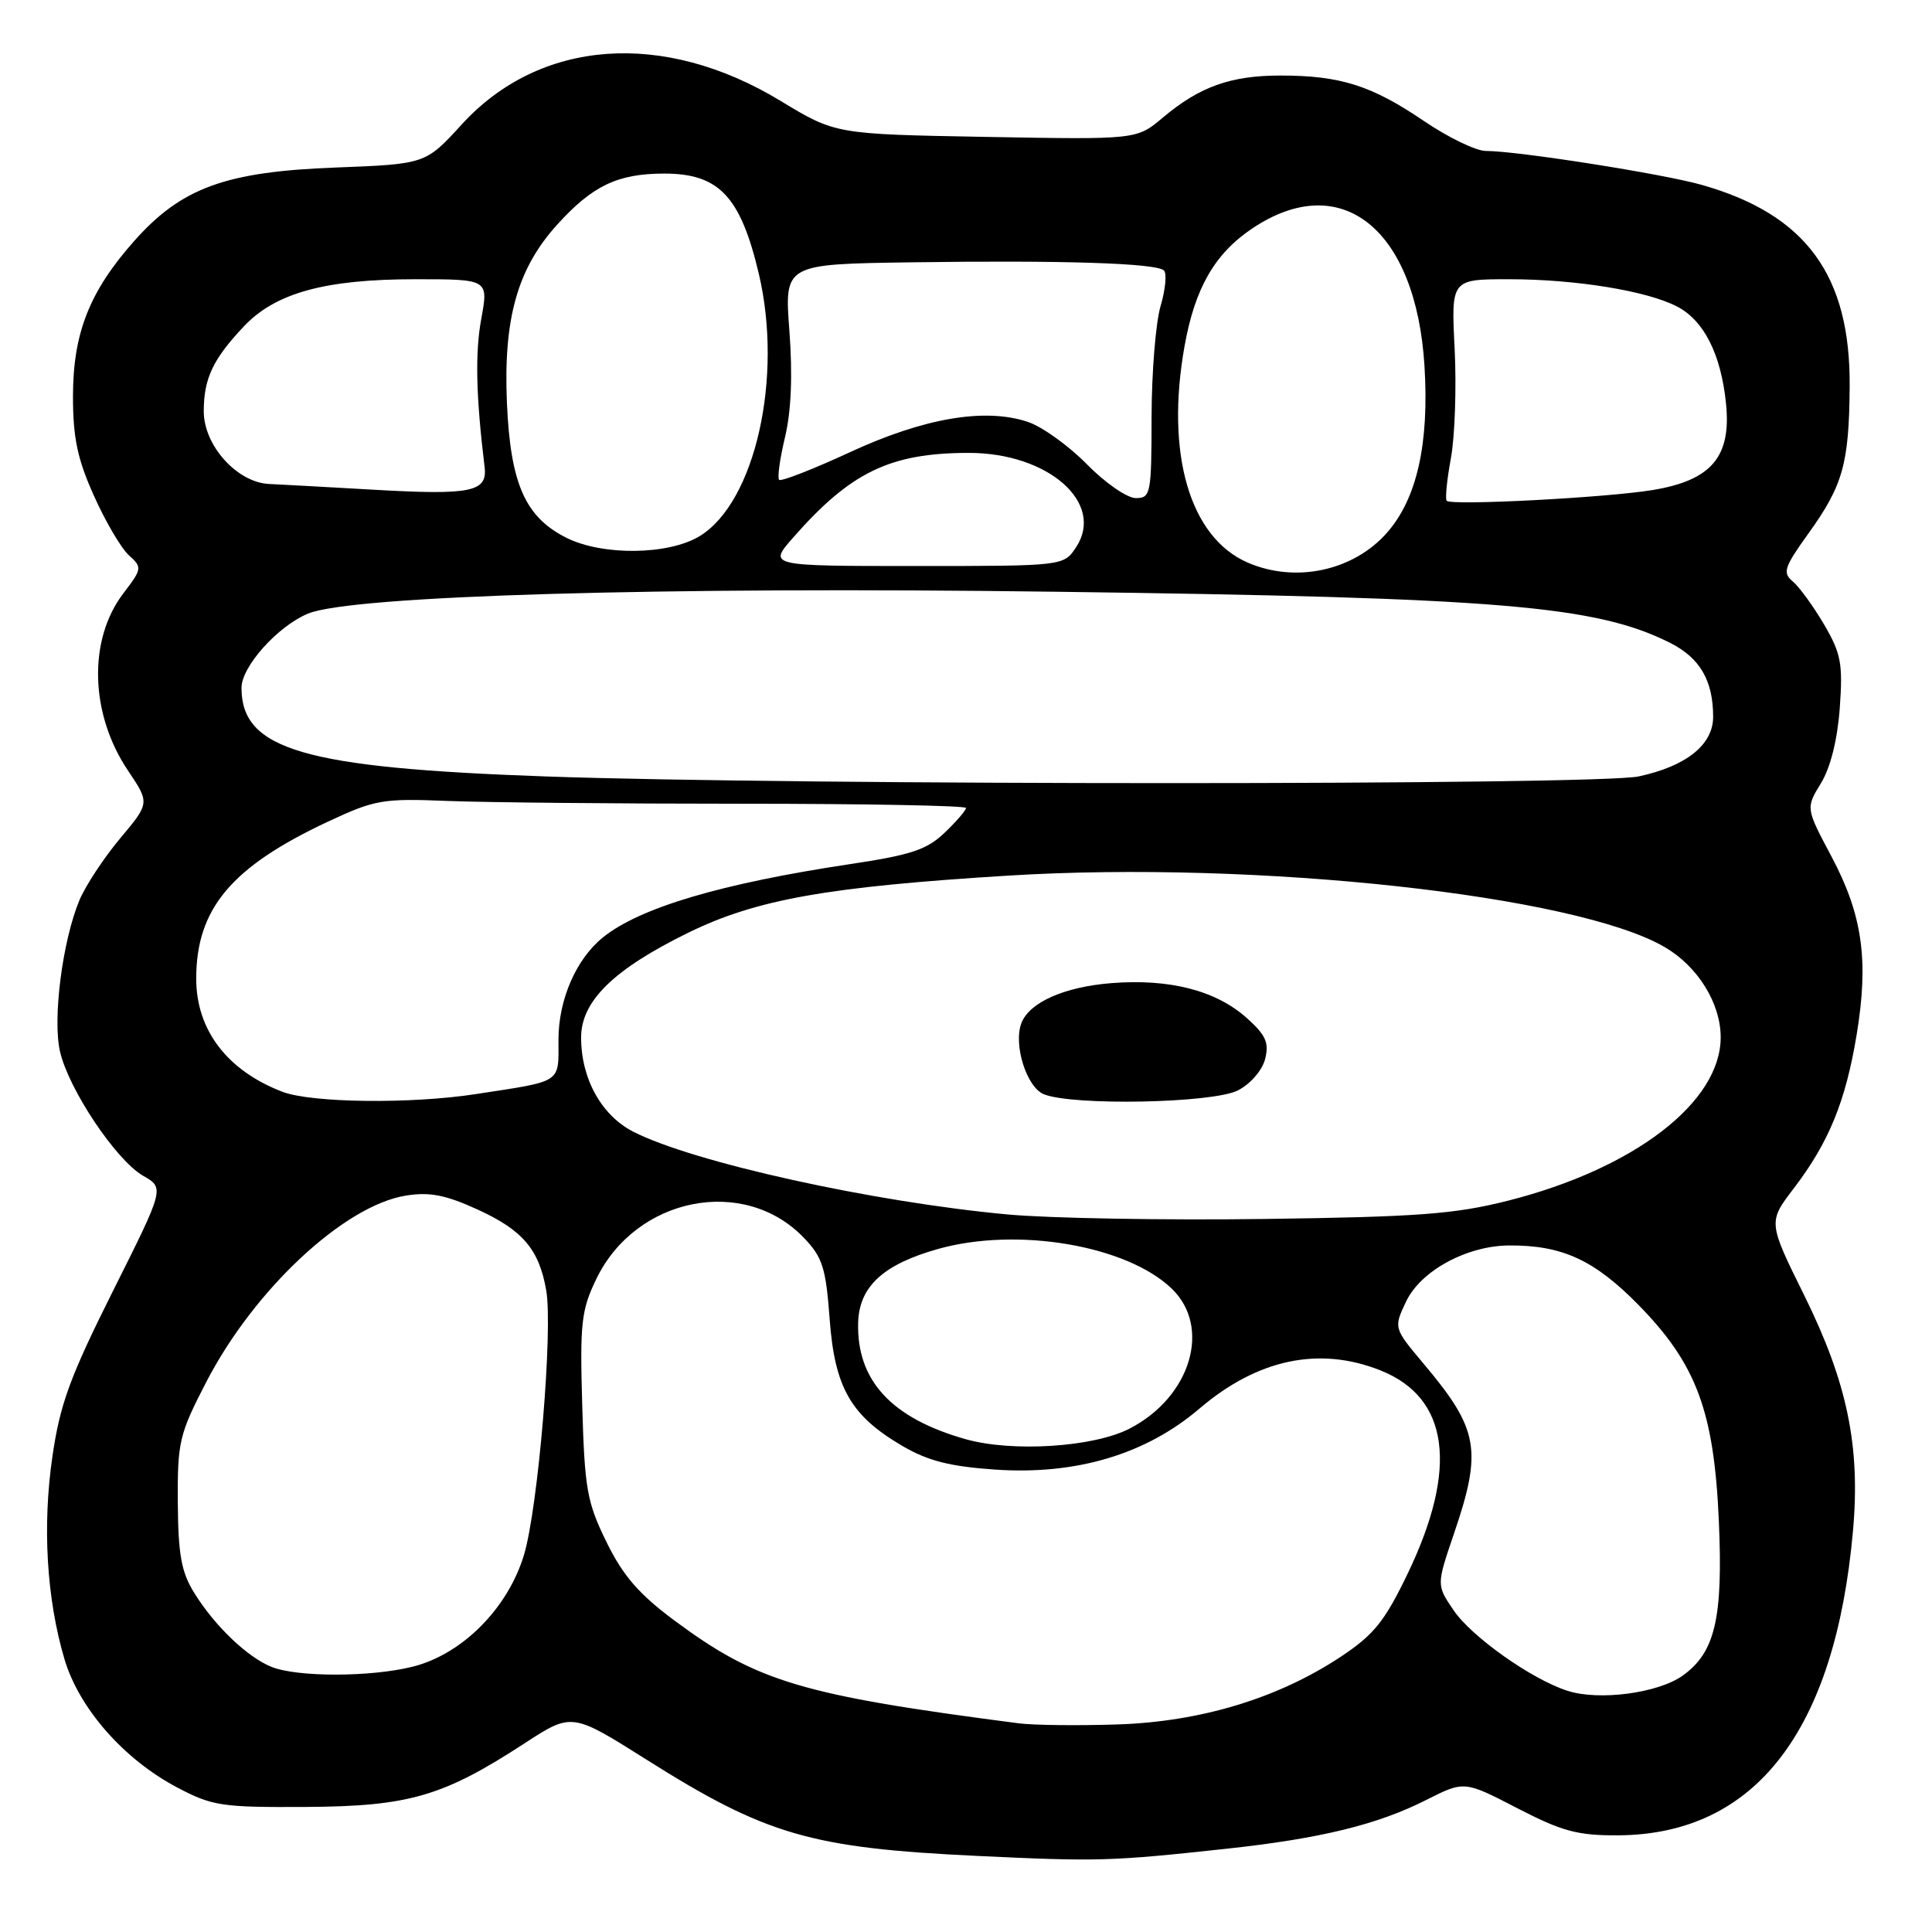 <?xml version="1.0" encoding="UTF-8" standalone="no"?>
<!DOCTYPE svg PUBLIC "-//W3C//DTD SVG 1.1//EN" "http://www.w3.org/Graphics/SVG/1.1/DTD/svg11.dtd" >
<svg xmlns="http://www.w3.org/2000/svg" xmlns:xlink="http://www.w3.org/1999/xlink" version="1.1" viewBox="0 0 256 256">
 <g >
 <path fill="currentColor"
d=" M 162.50 244.97 C 174.98 243.62 182.54 241.77 188.99 238.50 C 194.02 235.96 194.02 235.96 201.04 239.59 C 207.00 242.67 209.02 243.22 214.42 243.19 C 232.58 243.08 243.17 229.36 245.53 202.85 C 246.53 191.67 244.78 183.19 239.08 171.66 C 234.27 161.93 234.27 161.93 237.71 157.43 C 242.34 151.36 244.56 145.92 246.02 137.08 C 247.64 127.23 246.79 121.23 242.68 113.49 C 239.27 107.08 239.27 107.08 241.28 103.79 C 242.55 101.71 243.47 98.03 243.78 93.81 C 244.20 87.93 243.95 86.59 241.69 82.73 C 240.27 80.32 238.41 77.76 237.55 77.04 C 236.17 75.89 236.40 75.18 239.61 70.71 C 244.20 64.33 245.01 61.45 245.09 51.27 C 245.22 36.49 239.31 28.42 225.50 24.50 C 220.33 23.03 201.05 20.00 196.87 20.00 C 195.57 20.00 191.86 18.20 188.64 16.01 C 181.75 11.33 177.59 10.01 169.72 10.01 C 163.08 10.00 158.95 11.48 154.06 15.60 C 150.62 18.50 150.62 18.50 130.67 18.14 C 110.71 17.78 110.71 17.78 103.45 13.38 C 87.92 3.95 71.55 5.15 61.19 16.48 C 56.39 21.74 56.39 21.74 44.44 22.20 C 29.89 22.75 24.06 24.88 17.82 31.89 C 11.86 38.60 9.68 44.12 9.67 52.50 C 9.67 58.02 10.26 60.83 12.45 65.70 C 13.97 69.11 16.06 72.65 17.07 73.57 C 18.86 75.18 18.84 75.35 16.34 78.63 C 11.66 84.76 11.91 94.59 16.95 102.09 C 19.85 106.41 19.85 106.41 15.91 111.10 C 13.75 113.69 11.33 117.36 10.53 119.27 C 8.28 124.66 6.95 134.98 7.95 139.33 C 9.10 144.35 15.38 153.74 18.97 155.80 C 21.80 157.42 21.80 157.42 14.98 171.04 C 9.29 182.41 7.96 186.02 6.95 192.95 C 5.60 202.19 6.17 211.85 8.55 219.87 C 10.49 226.38 16.40 233.11 23.46 236.84 C 28.14 239.31 29.37 239.49 40.50 239.43 C 54.18 239.35 58.69 238.04 69.46 231.03 C 75.77 226.92 75.77 226.92 85.63 233.14 C 101.50 243.15 107.40 244.87 129.50 245.92 C 145.55 246.68 147.15 246.63 162.50 244.97 Z  M 135.00 228.35 C 106.22 224.62 100.31 222.85 89.37 214.73 C 84.67 211.24 82.56 208.81 80.37 204.34 C 77.78 199.06 77.47 197.32 77.15 186.28 C 76.83 175.27 77.02 173.60 79.02 169.46 C 84.27 158.60 98.61 155.76 106.51 164.01 C 108.99 166.59 109.43 167.99 109.93 174.74 C 110.60 183.87 112.72 187.58 119.56 191.59 C 122.95 193.57 125.86 194.32 131.88 194.73 C 142.61 195.46 151.83 192.71 158.93 186.65 C 166.64 180.07 174.83 178.35 182.96 181.60 C 192.02 185.23 193.25 194.53 186.52 208.52 C 183.49 214.82 182.06 216.60 177.70 219.50 C 169.37 225.03 159.08 228.15 148.00 228.50 C 142.78 228.67 136.93 228.60 135.00 228.35 Z  M 207.70 224.04 C 202.97 222.53 195.00 216.89 192.61 213.37 C 190.34 210.03 190.34 210.03 192.64 203.27 C 196.44 192.14 195.95 189.39 188.66 180.73 C 184.65 175.96 184.65 175.96 186.33 172.43 C 188.27 168.37 194.39 165.05 200.00 165.03 C 207.01 164.99 211.28 166.97 217.11 172.91 C 224.81 180.77 227.13 187.03 227.76 201.62 C 228.32 214.46 227.25 218.97 222.96 222.03 C 219.69 224.36 211.89 225.39 207.70 224.04 Z  M 36.00 220.88 C 32.80 219.61 28.44 215.44 25.74 211.07 C 24.02 208.30 23.61 206.00 23.56 199.07 C 23.51 191.04 23.75 190.04 27.35 183.09 C 33.68 170.86 45.62 159.72 53.80 158.42 C 56.93 157.92 59.05 158.33 63.33 160.29 C 69.29 163.02 71.44 165.57 72.38 171.00 C 73.28 176.25 71.31 199.72 69.44 206.00 C 67.32 213.09 61.26 219.19 54.70 220.84 C 49.18 222.23 39.45 222.25 36.00 220.88 Z  M 127.95 190.70 C 118.11 187.92 113.49 182.90 113.71 175.24 C 113.85 170.47 117.04 167.53 124.31 165.49 C 134.78 162.55 149.27 165.01 155.24 170.73 C 160.57 175.84 157.80 185.11 149.67 189.30 C 144.90 191.76 134.16 192.45 127.95 190.70 Z  M 133.50 160.92 C 115.63 159.27 91.87 154.02 83.92 149.96 C 79.70 147.80 77.00 142.94 77.00 137.47 C 77.00 132.64 81.34 128.41 91.28 123.55 C 100.25 119.17 109.68 117.50 133.65 116.02 C 166.48 114.00 208.86 118.62 220.61 125.51 C 224.98 128.07 228.00 132.95 228.00 137.45 C 228.00 146.07 216.52 154.88 199.77 159.11 C 192.77 160.88 187.82 161.25 167.50 161.52 C 154.30 161.70 139.00 161.43 133.50 160.92 Z  M 164.04 144.48 C 165.70 143.62 167.26 141.82 167.64 140.31 C 168.18 138.15 167.72 137.14 165.19 134.88 C 161.11 131.24 154.97 129.66 147.25 130.27 C 141.01 130.77 136.39 132.82 135.34 135.57 C 134.25 138.41 136.03 144.07 138.31 144.99 C 142.17 146.55 160.75 146.18 164.04 144.48 Z  M 37.43 144.67 C 30.11 141.87 26.00 136.48 26.00 129.68 C 26.00 120.41 30.65 114.87 43.46 108.87 C 49.69 105.96 50.72 105.78 59.31 106.13 C 64.37 106.33 81.89 106.50 98.25 106.50 C 114.61 106.50 128.00 106.75 128.00 107.06 C 128.00 107.37 126.73 108.85 125.17 110.34 C 122.82 112.59 120.71 113.29 112.70 114.49 C 95.59 117.06 84.76 120.27 79.88 124.22 C 76.34 127.09 74.01 132.44 74.00 137.73 C 74.00 143.62 74.65 143.19 63.00 144.98 C 54.43 146.30 41.27 146.14 37.43 144.67 Z  M 72.23 102.88 C 40.26 101.75 32.00 99.34 32.00 91.14 C 32.00 88.33 36.78 82.99 40.80 81.31 C 46.53 78.92 87.62 77.71 140.00 78.41 C 198.68 79.18 211.49 80.25 221.29 85.18 C 225.25 87.17 227.00 90.17 227.00 94.99 C 227.00 98.68 223.44 101.53 217.13 102.88 C 211.60 104.06 105.66 104.07 72.23 102.88 Z  M 165.31 74.54 C 157.64 71.20 154.41 60.11 156.96 45.86 C 158.32 38.21 160.95 33.62 165.89 30.30 C 177.67 22.36 187.61 30.26 188.75 48.46 C 189.39 58.78 187.76 66.06 183.79 70.58 C 179.34 75.65 171.66 77.30 165.31 74.54 Z  M 105.08 71.25 C 112.71 62.55 117.95 60.02 128.36 60.01 C 138.87 60.00 146.44 66.63 142.60 72.49 C 140.95 75.00 140.95 75.00 121.37 75.00 C 101.79 75.00 101.79 75.00 105.08 71.25 Z  M 75.03 71.25 C 69.58 68.50 67.64 64.09 67.17 53.40 C 66.69 42.26 68.55 35.61 73.80 29.80 C 78.50 24.60 81.84 23.00 88.03 23.00 C 95.27 23.00 98.13 26.03 100.55 36.29 C 103.79 50.02 100.06 66.56 92.71 71.04 C 88.57 73.56 79.82 73.66 75.03 71.25 Z  M 191.70 66.36 C 191.47 66.14 191.72 63.60 192.25 60.72 C 192.78 57.85 193.00 51.34 192.75 46.25 C 192.28 37.00 192.28 37.00 199.96 37.00 C 208.74 37.00 218.20 38.53 222.21 40.61 C 225.77 42.45 228.03 46.91 228.70 53.42 C 229.44 60.51 226.80 63.64 219.00 64.93 C 212.92 65.94 192.35 67.02 191.70 66.36 Z  M 49.50 64.89 C 43.45 64.54 37.23 64.20 35.67 64.13 C 31.42 63.94 27.00 59.03 27.00 54.51 C 27.00 50.15 28.21 47.59 32.34 43.22 C 36.53 38.80 43.10 37.00 55.04 37.00 C 64.73 37.00 64.73 37.00 63.77 42.25 C 62.94 46.79 63.07 52.45 64.21 61.87 C 64.62 65.19 62.44 65.63 49.50 64.89 Z  M 144.01 61.51 C 141.59 59.05 138.06 56.51 136.16 55.89 C 130.47 54.01 122.40 55.39 112.60 59.93 C 107.71 62.19 103.50 63.83 103.24 63.58 C 102.98 63.32 103.34 60.77 104.02 57.92 C 104.84 54.48 105.04 49.72 104.60 43.86 C 103.93 35.00 103.93 35.00 120.71 34.76 C 140.87 34.47 153.24 34.87 154.23 35.84 C 154.63 36.24 154.43 38.35 153.79 40.53 C 153.14 42.71 152.60 49.34 152.59 55.25 C 152.58 65.47 152.47 66.00 150.50 66.00 C 149.35 66.00 146.43 63.98 144.01 61.51 Z "/>
</g>
</svg>